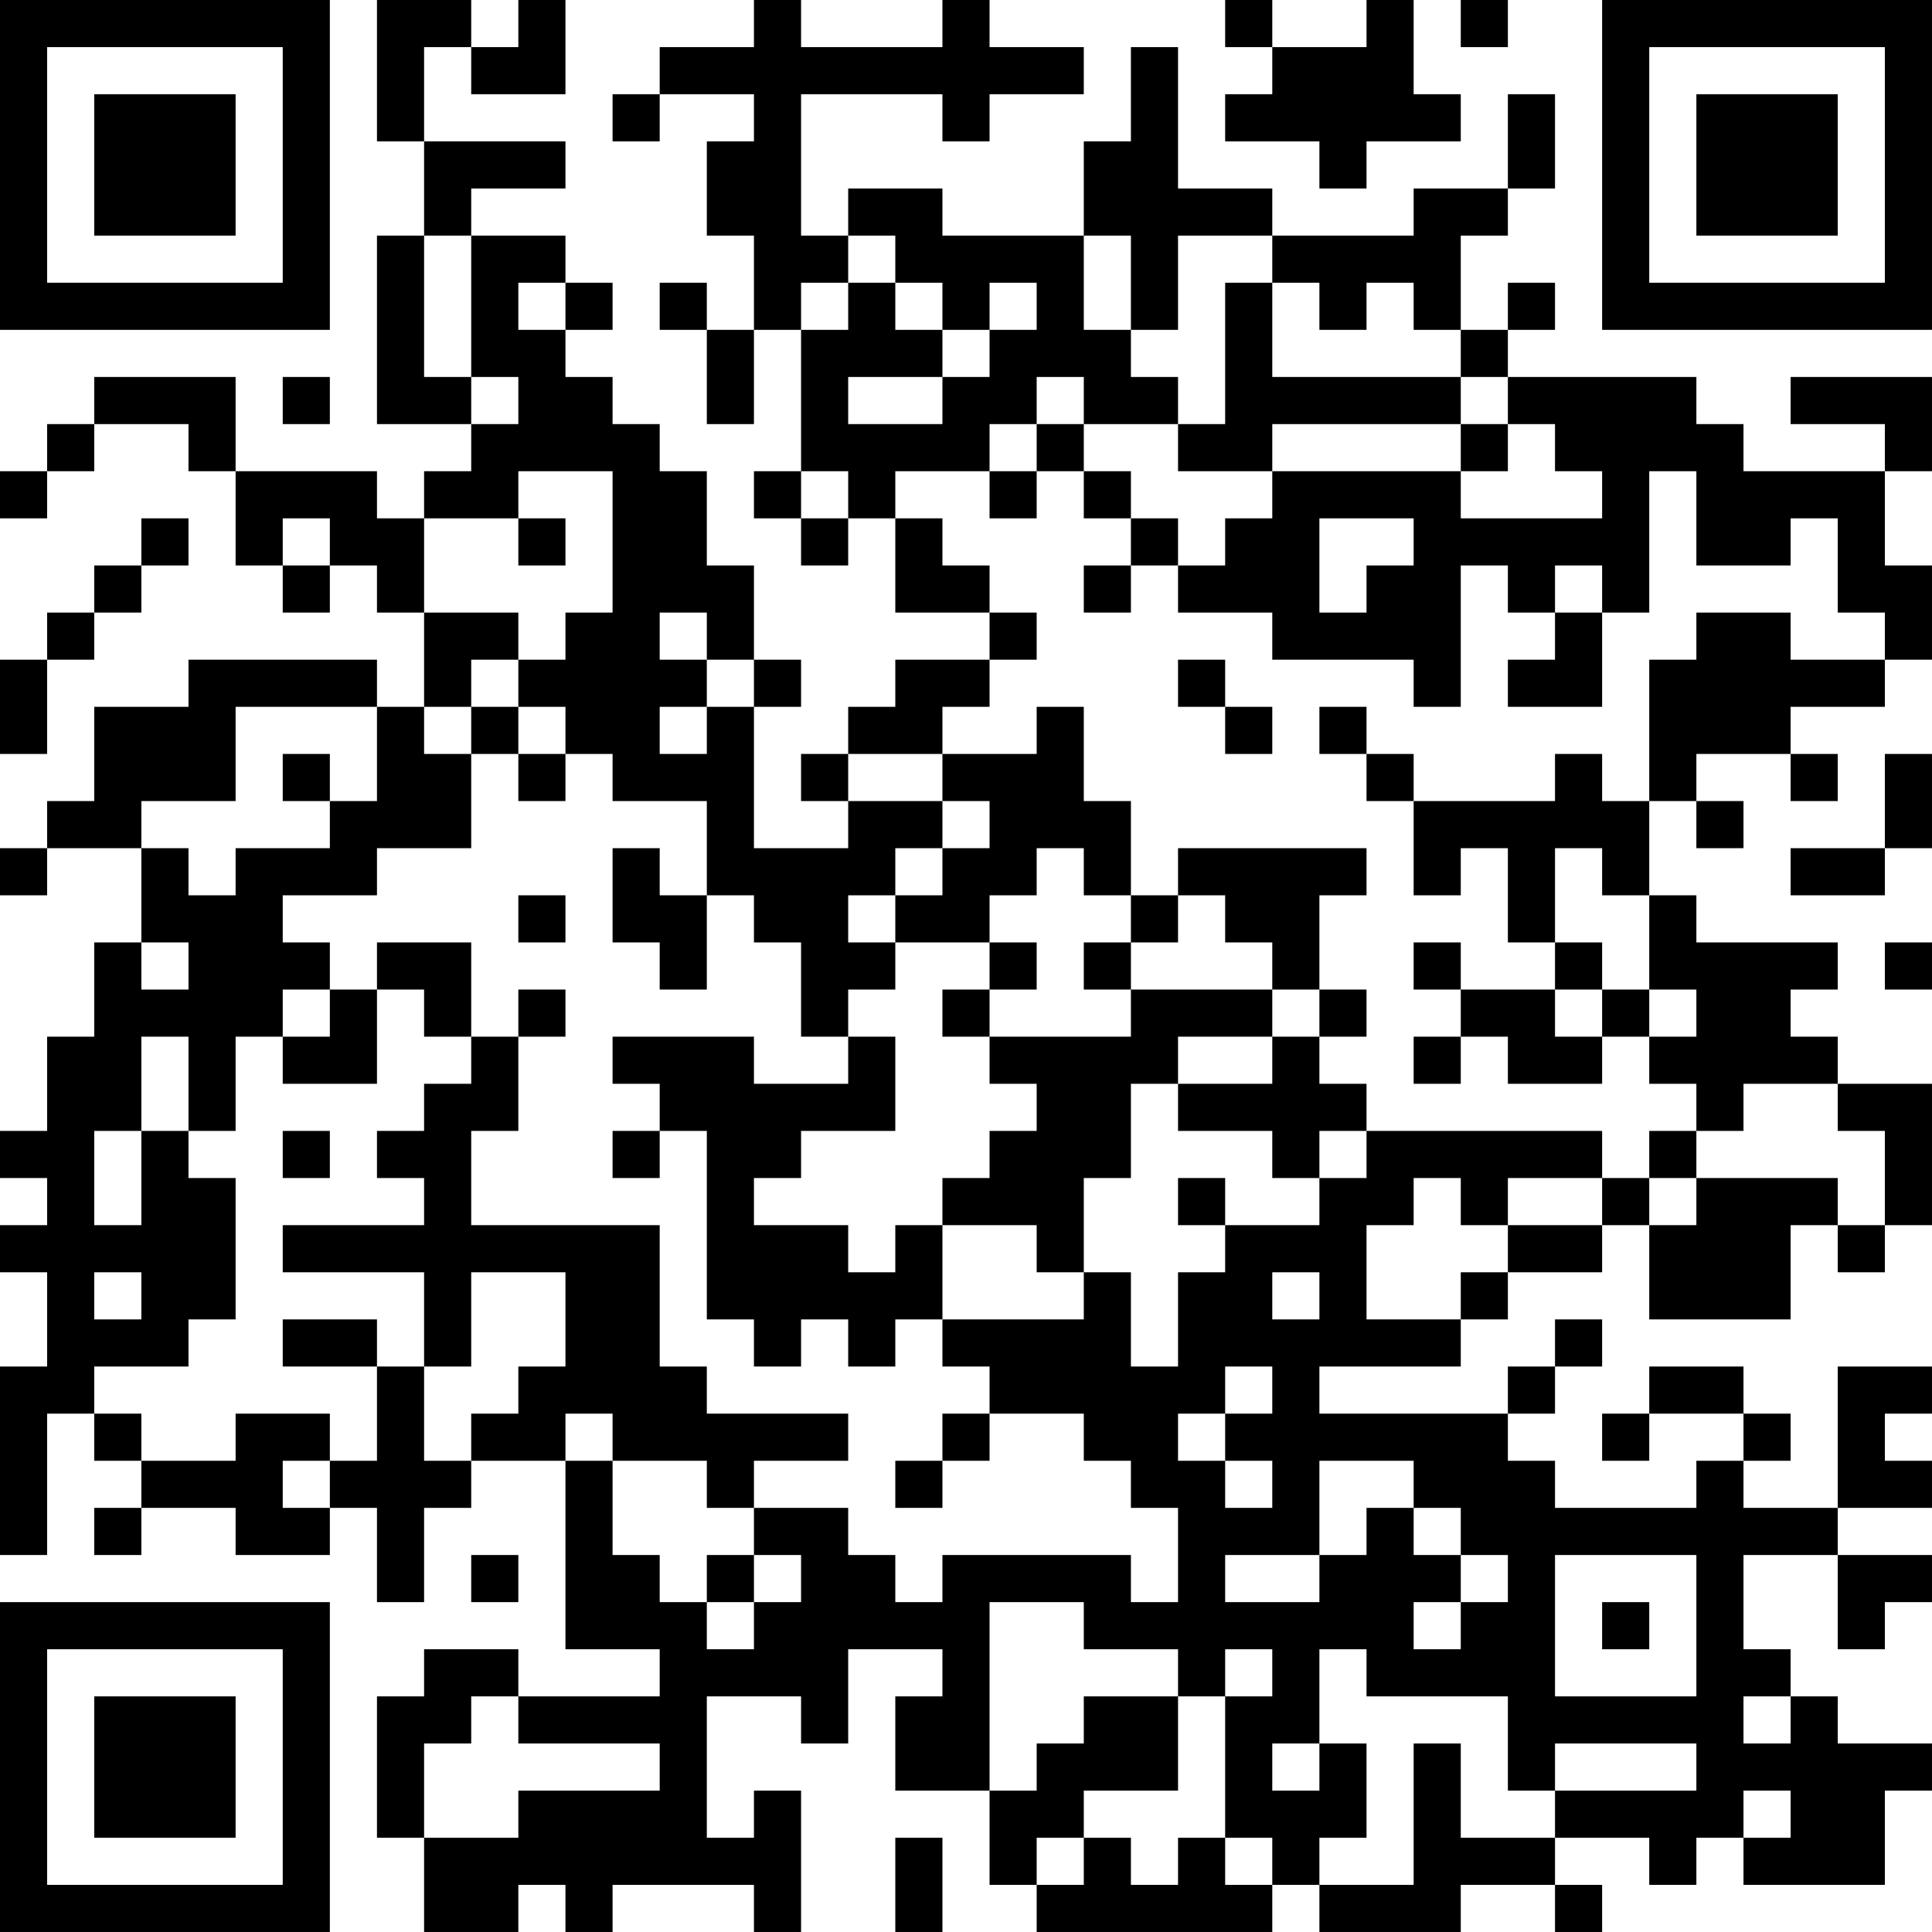 <?xml version="1.0" encoding="UTF-8"?>
<svg xmlns="http://www.w3.org/2000/svg" version="1.1" width="200" height="200" viewBox="0 0 200 200"><rect x="0" y="0" width="200" height="200" fill="#ffffff"/><g transform="scale(4.878)"><g transform="translate(0,0)"><path fill-rule="evenodd" d="M8 0L8 3L9 3L9 5L8 5L8 9L10 9L10 10L9 10L9 11L8 11L8 10L5 10L5 8L2 8L2 9L1 9L1 10L0 10L0 11L1 11L1 10L2 10L2 9L4 9L4 10L5 10L5 12L6 12L6 13L7 13L7 12L8 12L8 13L9 13L9 15L8 15L8 14L4 14L4 15L2 15L2 17L1 17L1 18L0 18L0 19L1 19L1 18L3 18L3 20L2 20L2 22L1 22L1 24L0 24L0 25L1 25L1 26L0 26L0 27L1 27L1 29L0 29L0 33L1 33L1 30L2 30L2 31L3 31L3 32L2 32L2 33L3 33L3 32L5 32L5 33L7 33L7 32L8 32L8 34L9 34L9 32L10 32L10 31L12 31L12 35L14 35L14 36L11 36L11 35L9 35L9 36L8 36L8 39L9 39L9 41L11 41L11 40L12 40L12 41L13 41L13 40L16 40L16 41L17 41L17 38L16 38L16 39L15 39L15 36L17 36L17 37L18 37L18 35L20 35L20 36L19 36L19 38L21 38L21 40L22 40L22 41L27 41L27 40L28 40L28 41L31 41L31 40L33 40L33 41L34 41L34 40L33 40L33 39L35 39L35 40L36 40L36 39L37 39L37 40L40 40L40 38L41 38L41 37L39 37L39 36L38 36L38 35L37 35L37 33L39 33L39 35L40 35L40 34L41 34L41 33L39 33L39 32L41 32L41 31L40 31L40 30L41 30L41 29L39 29L39 32L37 32L37 31L38 31L38 30L37 30L37 29L35 29L35 30L34 30L34 31L35 31L35 30L37 30L37 31L36 31L36 32L33 32L33 31L32 31L32 30L33 30L33 29L34 29L34 28L33 28L33 29L32 29L32 30L28 30L28 29L31 29L31 28L32 28L32 27L34 27L34 26L35 26L35 28L38 28L38 26L39 26L39 27L40 27L40 26L41 26L41 23L39 23L39 22L38 22L38 21L39 21L39 20L36 20L36 19L35 19L35 17L36 17L36 18L37 18L37 17L36 17L36 16L38 16L38 17L39 17L39 16L38 16L38 15L40 15L40 14L41 14L41 12L40 12L40 10L41 10L41 8L38 8L38 9L40 9L40 10L37 10L37 9L36 9L36 8L32 8L32 7L33 7L33 6L32 6L32 7L31 7L31 5L32 5L32 4L33 4L33 2L32 2L32 4L30 4L30 5L27 5L27 4L25 4L25 1L24 1L24 3L23 3L23 5L20 5L20 4L18 4L18 5L17 5L17 2L20 2L20 3L21 3L21 2L23 2L23 1L21 1L21 0L20 0L20 1L17 1L17 0L16 0L16 1L14 1L14 2L13 2L13 3L14 3L14 2L16 2L16 3L15 3L15 5L16 5L16 7L15 7L15 6L14 6L14 7L15 7L15 9L16 9L16 7L17 7L17 10L16 10L16 11L17 11L17 12L18 12L18 11L19 11L19 13L21 13L21 14L19 14L19 15L18 15L18 16L17 16L17 17L18 17L18 18L16 18L16 15L17 15L17 14L16 14L16 12L15 12L15 10L14 10L14 9L13 9L13 8L12 8L12 7L13 7L13 6L12 6L12 5L10 5L10 4L12 4L12 3L9 3L9 1L10 1L10 2L12 2L12 0L11 0L11 1L10 1L10 0ZM26 0L26 1L27 1L27 2L26 2L26 3L28 3L28 4L29 4L29 3L31 3L31 2L30 2L30 0L29 0L29 1L27 1L27 0ZM31 0L31 1L32 1L32 0ZM9 5L9 8L10 8L10 9L11 9L11 8L10 8L10 5ZM18 5L18 6L17 6L17 7L18 7L18 6L19 6L19 7L20 7L20 8L18 8L18 9L20 9L20 8L21 8L21 7L22 7L22 6L21 6L21 7L20 7L20 6L19 6L19 5ZM23 5L23 7L24 7L24 8L25 8L25 9L23 9L23 8L22 8L22 9L21 9L21 10L19 10L19 11L20 11L20 12L21 12L21 13L22 13L22 14L21 14L21 15L20 15L20 16L18 16L18 17L20 17L20 18L19 18L19 19L18 19L18 20L19 20L19 21L18 21L18 22L17 22L17 20L16 20L16 19L15 19L15 17L13 17L13 16L12 16L12 15L11 15L11 14L12 14L12 13L13 13L13 10L11 10L11 11L9 11L9 13L11 13L11 14L10 14L10 15L9 15L9 16L10 16L10 18L8 18L8 19L6 19L6 20L7 20L7 21L6 21L6 22L5 22L5 24L4 24L4 22L3 22L3 24L2 24L2 26L3 26L3 24L4 24L4 25L5 25L5 28L4 28L4 29L2 29L2 30L3 30L3 31L5 31L5 30L7 30L7 31L6 31L6 32L7 32L7 31L8 31L8 29L9 29L9 31L10 31L10 30L11 30L11 29L12 29L12 27L10 27L10 29L9 29L9 27L6 27L6 26L9 26L9 25L8 25L8 24L9 24L9 23L10 23L10 22L11 22L11 24L10 24L10 26L14 26L14 29L15 29L15 30L18 30L18 31L16 31L16 32L15 32L15 31L13 31L13 30L12 30L12 31L13 31L13 33L14 33L14 34L15 34L15 35L16 35L16 34L17 34L17 33L16 33L16 32L18 32L18 33L19 33L19 34L20 34L20 33L24 33L24 34L25 34L25 32L24 32L24 31L23 31L23 30L21 30L21 29L20 29L20 28L23 28L23 27L24 27L24 29L25 29L25 27L26 27L26 26L28 26L28 25L29 25L29 24L34 24L34 25L32 25L32 26L31 26L31 25L30 25L30 26L29 26L29 28L31 28L31 27L32 27L32 26L34 26L34 25L35 25L35 26L36 26L36 25L39 25L39 26L40 26L40 24L39 24L39 23L37 23L37 24L36 24L36 23L35 23L35 22L36 22L36 21L35 21L35 19L34 19L34 18L33 18L33 20L32 20L32 18L31 18L31 19L30 19L30 17L33 17L33 16L34 16L34 17L35 17L35 14L36 14L36 13L38 13L38 14L40 14L40 13L39 13L39 11L38 11L38 12L36 12L36 10L35 10L35 13L34 13L34 12L33 12L33 13L32 13L32 12L31 12L31 15L30 15L30 14L27 14L27 13L25 13L25 12L26 12L26 11L27 11L27 10L31 10L31 11L34 11L34 10L33 10L33 9L32 9L32 8L31 8L31 7L30 7L30 6L29 6L29 7L28 7L28 6L27 6L27 5L25 5L25 7L24 7L24 5ZM11 6L11 7L12 7L12 6ZM26 6L26 9L25 9L25 10L27 10L27 9L31 9L31 10L32 10L32 9L31 9L31 8L27 8L27 6ZM6 8L6 9L7 9L7 8ZM22 9L22 10L21 10L21 11L22 11L22 10L23 10L23 11L24 11L24 12L23 12L23 13L24 13L24 12L25 12L25 11L24 11L24 10L23 10L23 9ZM17 10L17 11L18 11L18 10ZM3 11L3 12L2 12L2 13L1 13L1 14L0 14L0 16L1 16L1 14L2 14L2 13L3 13L3 12L4 12L4 11ZM6 11L6 12L7 12L7 11ZM11 11L11 12L12 12L12 11ZM28 11L28 13L29 13L29 12L30 12L30 11ZM14 13L14 14L15 14L15 15L14 15L14 16L15 16L15 15L16 15L16 14L15 14L15 13ZM33 13L33 14L32 14L32 15L34 15L34 13ZM25 14L25 15L26 15L26 16L27 16L27 15L26 15L26 14ZM5 15L5 17L3 17L3 18L4 18L4 19L5 19L5 18L7 18L7 17L8 17L8 15ZM10 15L10 16L11 16L11 17L12 17L12 16L11 16L11 15ZM22 15L22 16L20 16L20 17L21 17L21 18L20 18L20 19L19 19L19 20L21 20L21 21L20 21L20 22L21 22L21 23L22 23L22 24L21 24L21 25L20 25L20 26L19 26L19 27L18 27L18 26L16 26L16 25L17 25L17 24L19 24L19 22L18 22L18 23L16 23L16 22L13 22L13 23L14 23L14 24L13 24L13 25L14 25L14 24L15 24L15 28L16 28L16 29L17 29L17 28L18 28L18 29L19 29L19 28L20 28L20 26L22 26L22 27L23 27L23 25L24 25L24 23L25 23L25 24L27 24L27 25L28 25L28 24L29 24L29 23L28 23L28 22L29 22L29 21L28 21L28 19L29 19L29 18L25 18L25 19L24 19L24 17L23 17L23 15ZM28 15L28 16L29 16L29 17L30 17L30 16L29 16L29 15ZM6 16L6 17L7 17L7 16ZM40 16L40 18L38 18L38 19L40 19L40 18L41 18L41 16ZM13 18L13 20L14 20L14 21L15 21L15 19L14 19L14 18ZM22 18L22 19L21 19L21 20L22 20L22 21L21 21L21 22L24 22L24 21L27 21L27 22L25 22L25 23L27 23L27 22L28 22L28 21L27 21L27 20L26 20L26 19L25 19L25 20L24 20L24 19L23 19L23 18ZM11 19L11 20L12 20L12 19ZM3 20L3 21L4 21L4 20ZM8 20L8 21L7 21L7 22L6 22L6 23L8 23L8 21L9 21L9 22L10 22L10 20ZM23 20L23 21L24 21L24 20ZM30 20L30 21L31 21L31 22L30 22L30 23L31 23L31 22L32 22L32 23L34 23L34 22L35 22L35 21L34 21L34 20L33 20L33 21L31 21L31 20ZM40 20L40 21L41 21L41 20ZM11 21L11 22L12 22L12 21ZM33 21L33 22L34 22L34 21ZM6 24L6 25L7 25L7 24ZM35 24L35 25L36 25L36 24ZM25 25L25 26L26 26L26 25ZM2 27L2 28L3 28L3 27ZM27 27L27 28L28 28L28 27ZM6 28L6 29L8 29L8 28ZM26 29L26 30L25 30L25 31L26 31L26 32L27 32L27 31L26 31L26 30L27 30L27 29ZM20 30L20 31L19 31L19 32L20 32L20 31L21 31L21 30ZM28 31L28 33L26 33L26 34L28 34L28 33L29 33L29 32L30 32L30 33L31 33L31 34L30 34L30 35L31 35L31 34L32 34L32 33L31 33L31 32L30 32L30 31ZM10 33L10 34L11 34L11 33ZM15 33L15 34L16 34L16 33ZM33 33L33 36L36 36L36 33ZM21 34L21 38L22 38L22 37L23 37L23 36L25 36L25 38L23 38L23 39L22 39L22 40L23 40L23 39L24 39L24 40L25 40L25 39L26 39L26 40L27 40L27 39L26 39L26 36L27 36L27 35L26 35L26 36L25 36L25 35L23 35L23 34ZM34 34L34 35L35 35L35 34ZM28 35L28 37L27 37L27 38L28 38L28 37L29 37L29 39L28 39L28 40L30 40L30 37L31 37L31 39L33 39L33 38L36 38L36 37L33 37L33 38L32 38L32 36L29 36L29 35ZM10 36L10 37L9 37L9 39L11 39L11 38L14 38L14 37L11 37L11 36ZM37 36L37 37L38 37L38 36ZM37 38L37 39L38 39L38 38ZM19 39L19 41L20 41L20 39ZM0 0L0 7L7 7L7 0ZM1 1L1 6L6 6L6 1ZM2 2L2 5L5 5L5 2ZM34 0L34 7L41 7L41 0ZM35 1L35 6L40 6L40 1ZM36 2L36 5L39 5L39 2ZM0 34L0 41L7 41L7 34ZM1 35L1 40L6 40L6 35ZM2 36L2 39L5 39L5 36Z" fill="#000000"/></g></g></svg>
